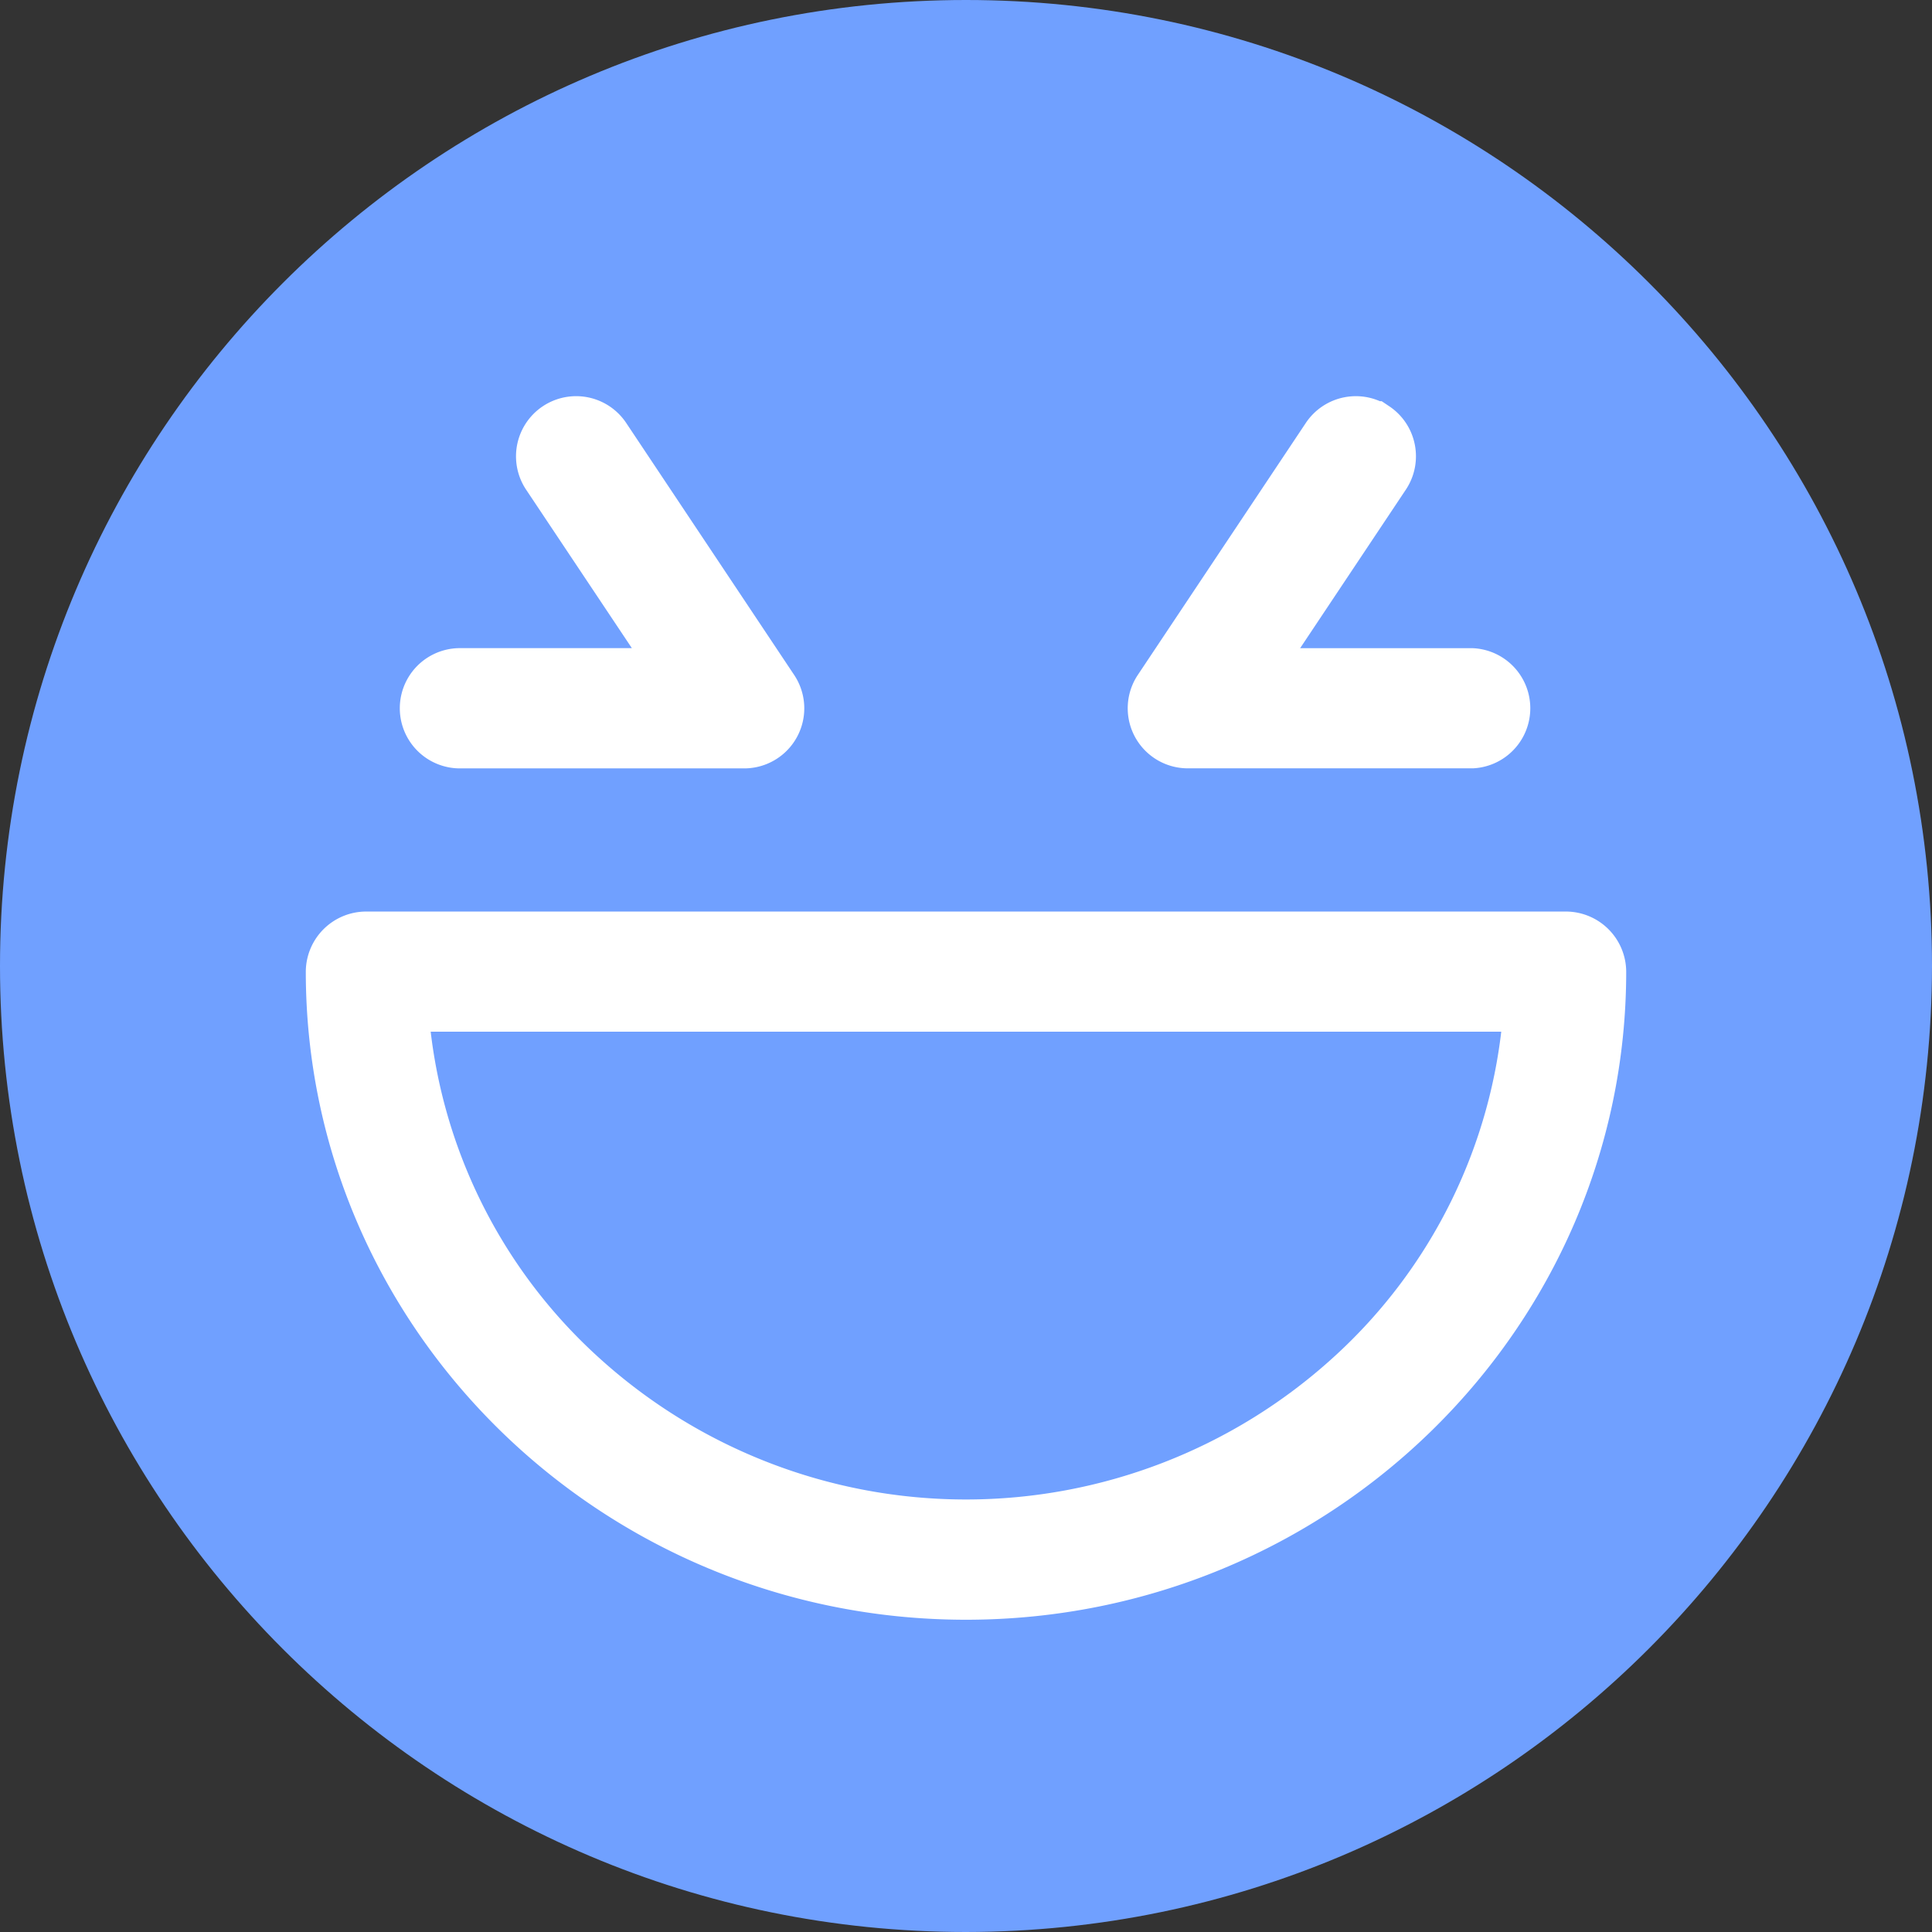 <svg width="32" height="32" viewBox="0 0 32 32" xmlns="http://www.w3.org/2000/svg">
    <rect x="0" y="0" width="32" height="32" fill="#333333" stroke="none"/>
    <g fill-rule="nonzero" fill="none">
        <path d="M16 32C7.163 32 0 24.837 0 16S7.163 0 16 0s16 7.163 16 16c-.01 8.832-7.168 15.99-16 16z" fill="#70A0FF"/>
        <path d="M25.93 15.598a.501.501 0 0 1 .505.495c0 5.644-4.681 10.235-10.435 10.235-5.754 0-10.435-4.591-10.435-10.235a.501.501 0 0 1 .506-.495H25.93zm-.517.99H6.587l.016.216a9.147 9.147 0 0 0 2.98 6.053 9.543 9.543 0 0 0 12.833 0 9.147 9.147 0 0 0 2.98-6.053l.017-.215zm-2.68-9.443c.227.152.288.46.136.688L20.6 11.236h3.782a.496.496 0 0 1 0 .99h-4.708a.495.495 0 0 1-.412-.77l2.783-4.174a.496.496 0 0 1 .687-.137zm-12.777.138 2.782 4.174a.495.495 0 0 1-.412.77H7.618a.496.496 0 0 1 0-.992H11.4L9.13 7.833a.496.496 0 1 1 .826-.55z" stroke="#FFF" fill="#FFF"/>
    </g>
</svg>
